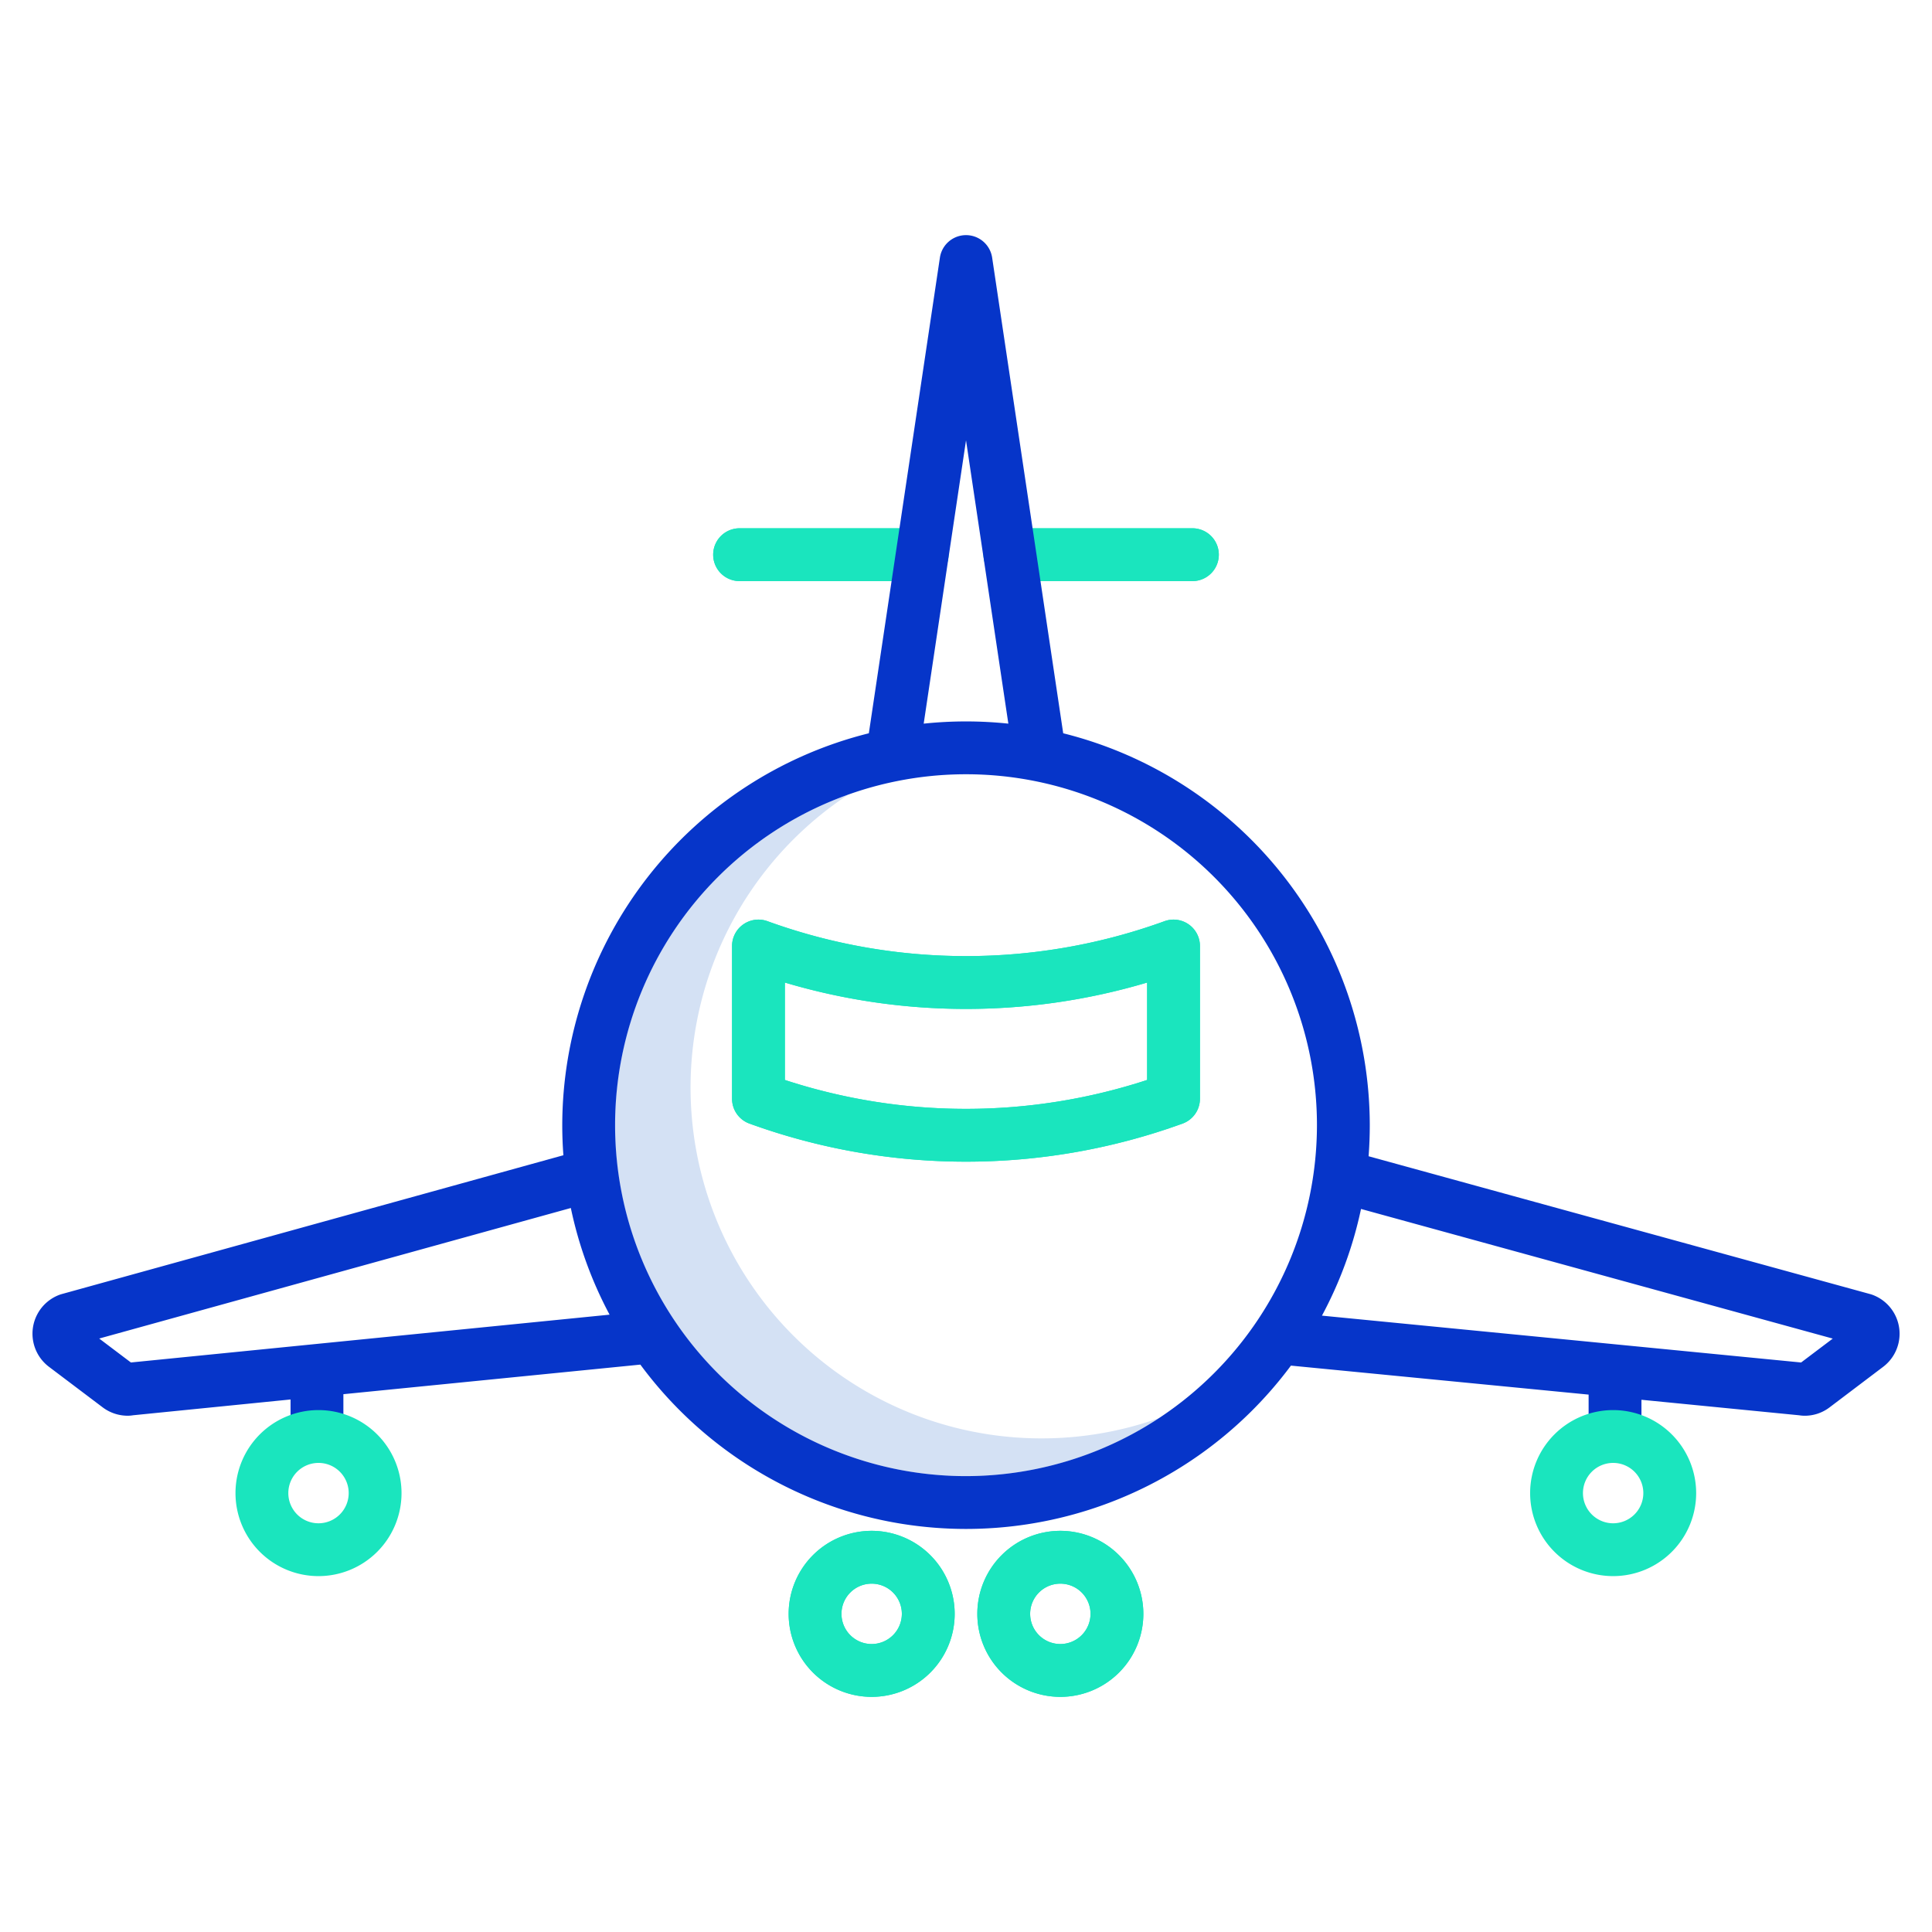 <?xml version="1.0"?>
<svg xmlns="http://www.w3.org/2000/svg" id="Layer_1" data-name="Layer 1" viewBox="0 0 512 512" width="512" height="512"><title>Plane 2</title><path d="M276.006,381.186A92.974,92.974,0,0,1,224.85,210.56a92.99,92.99,0,1,0,82.313,165.251A92.589,92.589,0,0,1,276.006,381.186Z" style="fill:#d4e1f4"/><path d="M315.016,244.971a7,7,0,0,0-6.408-.845,154.217,154.217,0,0,1-105.216,0A7,7,0,0,0,194,250.7v40.483a7,7,0,0,0,4.608,6.578,168.205,168.205,0,0,0,114.784,0A7,7,0,0,0,318,291.187V250.7A7,7,0,0,0,315.016,244.971ZM304,286.2a154.226,154.226,0,0,1-96,0V260.387a168.336,168.336,0,0,0,96,0Z" style="fill:#1ae5be"/><path d="M316,140H267.65a7,7,0,0,0,0,14H316a7,7,0,0,0,0-14Z" style="fill:#1ae5be"/><path d="M244.363,154a7,7,0,0,0,0-14H196a7,7,0,0,0,0,14Z" style="fill:#1ae5be"/><path d="M231,405.686a22,22,0,1,0,22,22A22.025,22.025,0,0,0,231,405.686Zm0,30a8,8,0,1,1,8-8A8.009,8.009,0,0,1,231,435.686Z" style="fill:#1ae5be"/><path d="M281,405.686a22,22,0,1,0,22,22A22.025,22.025,0,0,0,281,405.686Zm0,30a8,8,0,1,1,8-8A8.009,8.009,0,0,1,281,435.686Z" style="fill:#1ae5be"/><path d="M315.016,244.971a7,7,0,0,0-6.408-.845,154.217,154.217,0,0,1-105.216,0A7,7,0,0,0,194,250.7v40.483a7,7,0,0,0,4.608,6.578,168.205,168.205,0,0,0,114.784,0A7,7,0,0,0,318,291.187V250.7A7,7,0,0,0,315.016,244.971ZM304,286.2a154.226,154.226,0,0,1-96,0V260.387a168.336,168.336,0,0,0,96,0Z" style="fill:#1ae5be"/><path d="M316,140H267.65a7,7,0,0,0,0,14H316a7,7,0,0,0,0-14Z" style="fill:#1ae5be"/><path d="M244.363,154a7,7,0,0,0,0-14H196a7,7,0,0,0,0,14Z" style="fill:#1ae5be"/><path d="M231,405.686a22,22,0,1,0,22,22A22.025,22.025,0,0,0,231,405.686Zm0,30a8,8,0,1,1,8-8A8.009,8.009,0,0,1,231,435.686Z" style="fill:#1ae5be"/><path d="M281,405.686a22,22,0,1,0,22,22A22.025,22.025,0,0,0,281,405.686Zm0,30a8,8,0,1,1,8-8A8.009,8.009,0,0,1,281,435.686Z" style="fill:#1ae5be"/><path d="M496.242,343.147q-.3-.109-.6-.193L362.693,306.417q.31-4.075.313-8.231a107.185,107.185,0,0,0-81.245-103.86L262.93,68.28a7,7,0,0,0-13.847,0L230.252,194.326a107.186,107.186,0,0,0-81.246,103.86q0,4.019.3,7.965l-132.967,36.8c-.2.056-.4.12-.6.194a11,11,0,0,0-2.757,19.076l14.225,10.74a11.031,11.031,0,0,0,6.637,2.221,8.455,8.455,0,0,0,1.433-.123L77,370.874V383H91V369.475l78.7-7.84a107.288,107.288,0,0,0,172.41.266L421,369.585V383h14V370.954l41.8,4.111a9.17,9.17,0,0,0,1.485.12,10.849,10.849,0,0,0,6.575-2.221l14.187-10.735a11,11,0,0,0-2.806-19.082ZM256.006,116.688l11.218,75.085a107.476,107.476,0,0,0-22.435,0ZM34.691,361.071l-8.4-6.345,124.986-34.594A106.242,106.242,0,0,0,161.545,348.4Zm221.315,30.115a93,93,0,1,1,93-93A93.106,93.106,0,0,1,256.006,391.186Zm221.308-30.113L350.331,348.658a106.212,106.212,0,0,0,10.353-28.273L485.7,354.741Z" style="fill:#0635c9"/><path d="M84.408,373.686a22,22,0,1,0,22,22A22.025,22.025,0,0,0,84.408,373.686Zm0,30a8,8,0,1,1,8-8A8.009,8.009,0,0,1,84.408,403.686Z" style="fill:#1ae5be"/><path d="M427.5,373.686a22,22,0,1,0,22,22A22.025,22.025,0,0,0,427.5,373.686Zm0,30a8,8,0,1,1,8-8A8.009,8.009,0,0,1,427.5,403.686Z" style="fill:#1ae5be"/></svg>

